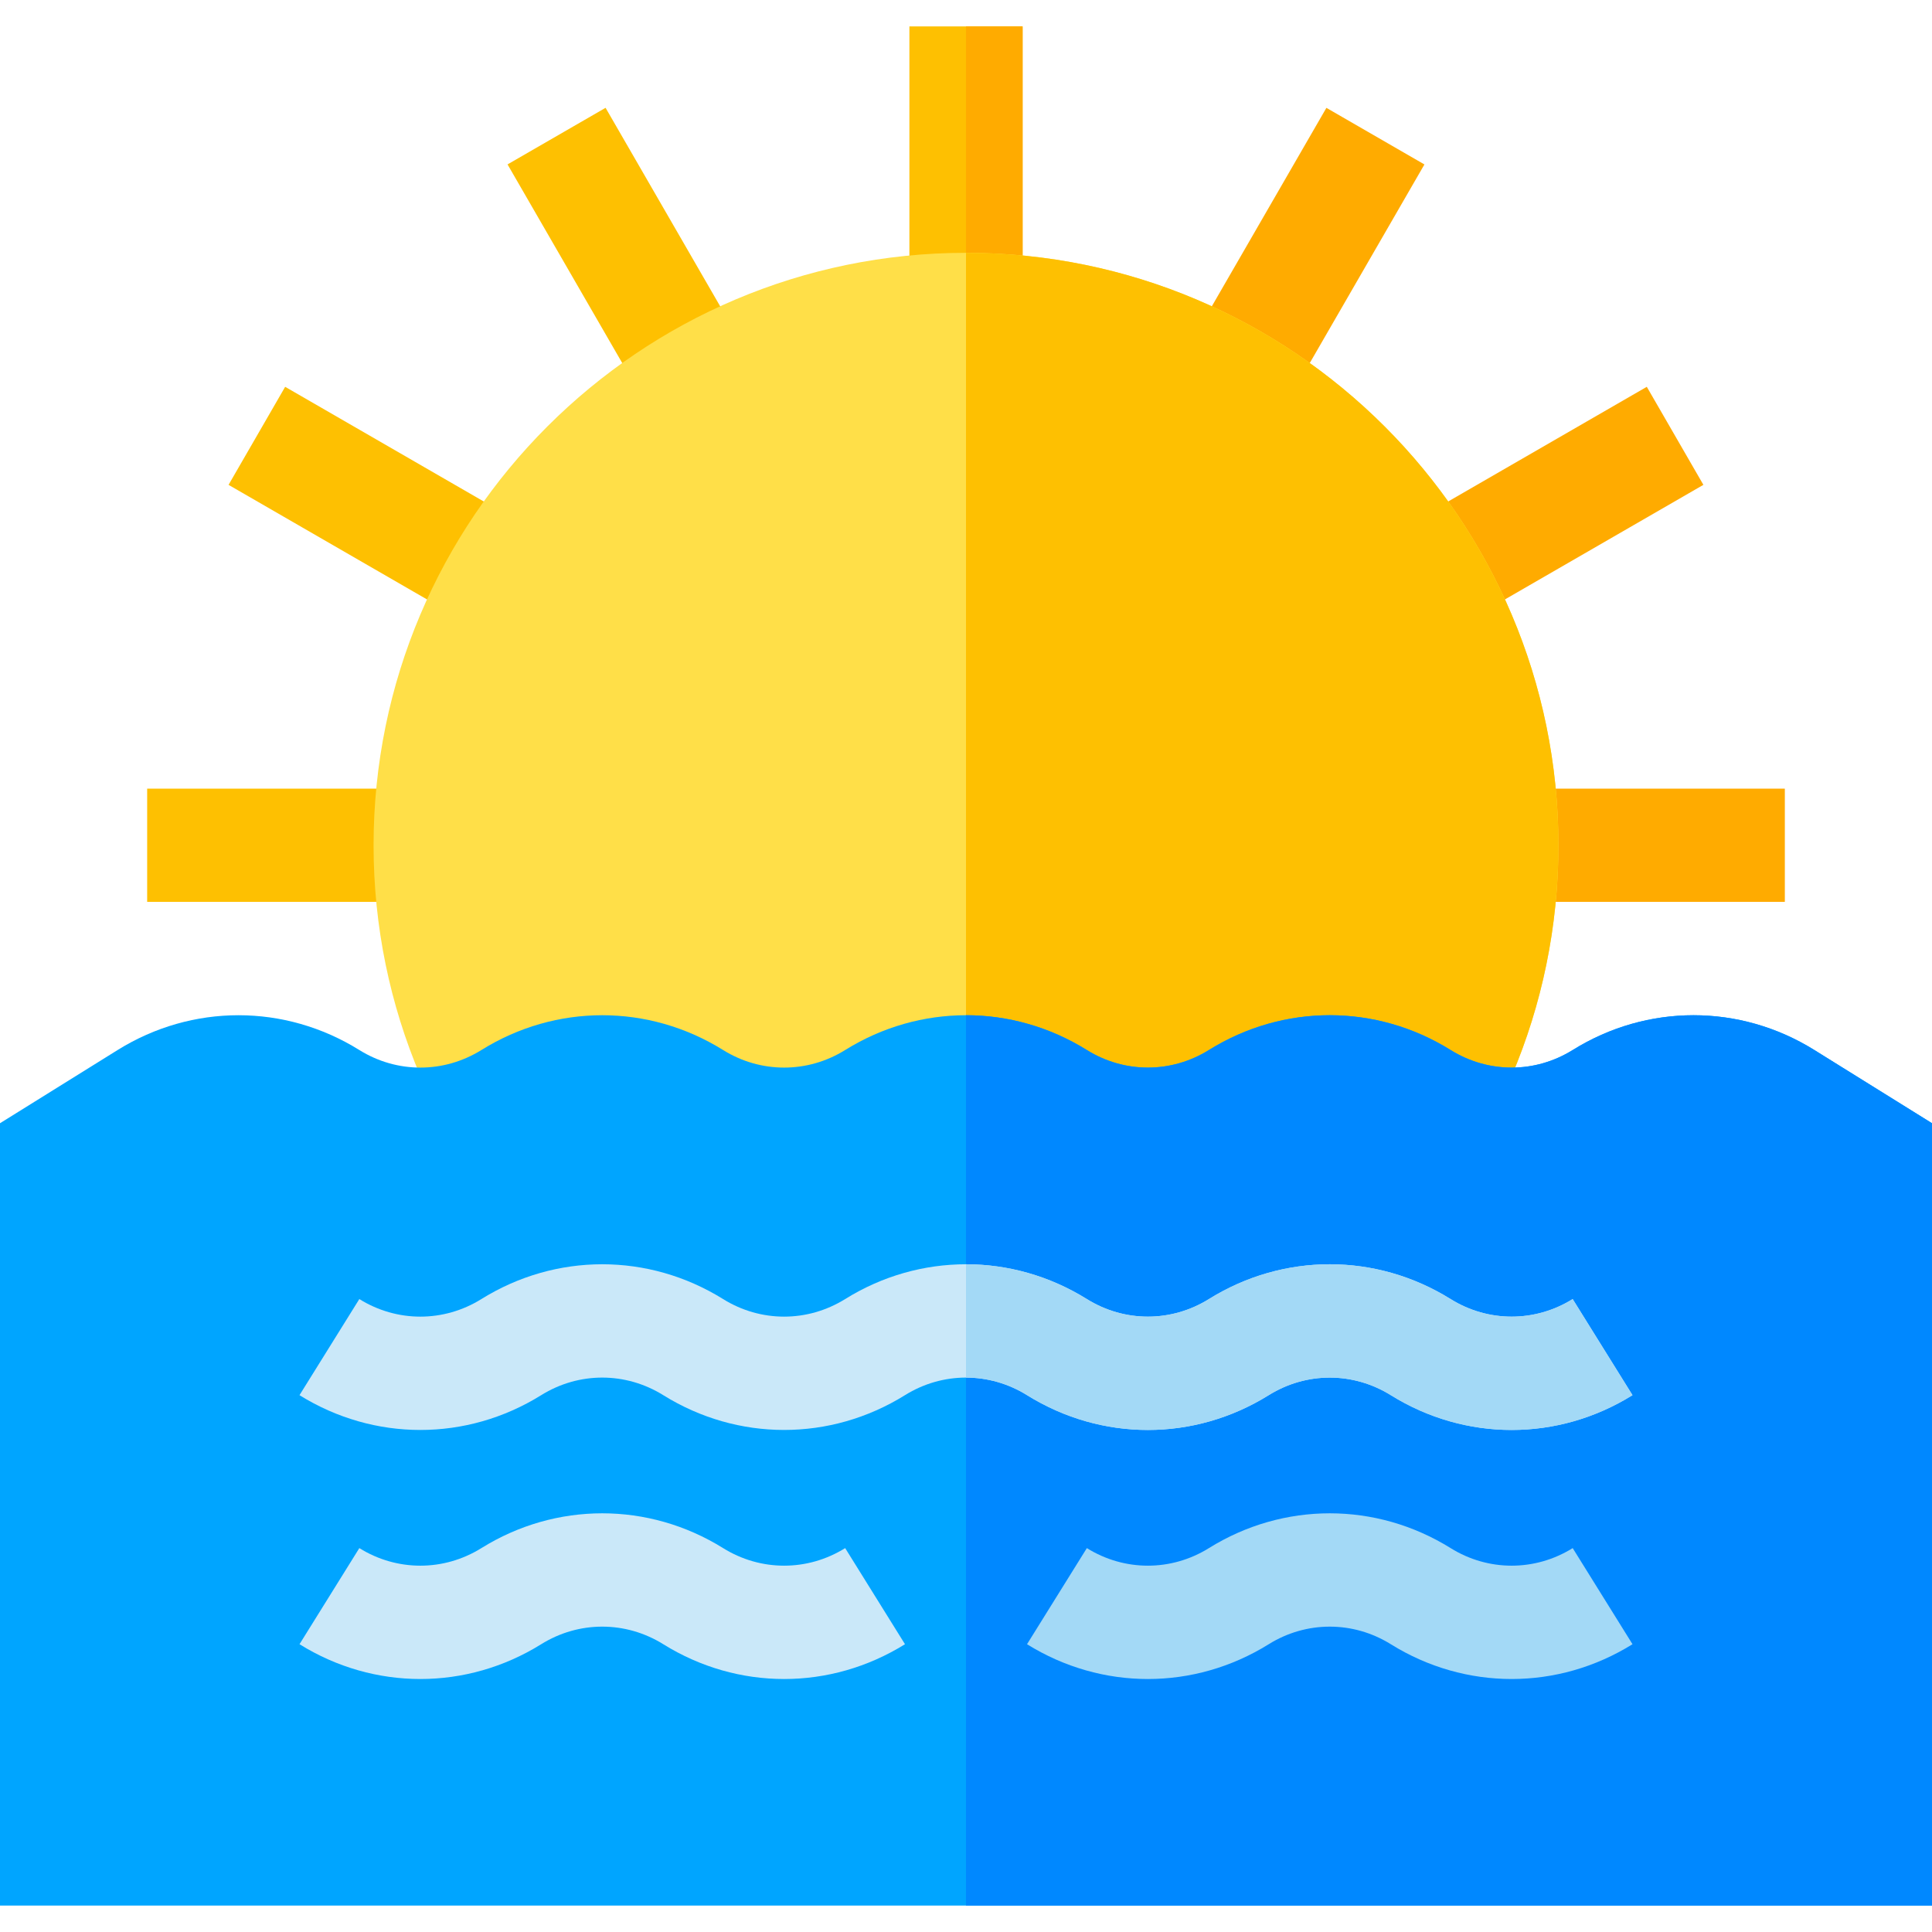 <svg height="512pt" viewBox="0 -6 512 511" width="512pt" xmlns="http://www.w3.org/2000/svg"><g fill="#fec001"><path d="m39 202.5h74.594v30h-74.594zm0 0"/><path d="m60.57 121.992 15-25.98 64.598 37.297-15 25.98zm0 0"/><path d="m241 .5h30v74.594h-30zm0 0"/><path d="m134.504 37.07 25.98-15 37.297 64.598-25.977 15zm0 0"/></g><path d="m398.406 202.5h74.594v30h-74.594zm0 0" fill="#ffab00"/><path d="m371.816 133.305 64.602-37.297 15 25.98-64.602 37.297zm0 0" fill="#ffab00"/><path d="m314.211 86.68 37.297-64.598 25.98 15-37.297 64.598zm0 0" fill="#ffab00"/><path d="m256 .5h15v74.594h-15zm0 0" fill="#ffab00"/><path d="m256 374.5c-86.57 0-157-70.43-157-157s70.43-157 157-157 157 70.43 157 157-70.43 157-157 157zm0 0" fill="#ffdf48"/><path d="m256 60.5v314c86.57 0 157-70.43 157-157s-70.43-157-157-157zm0 0" fill="#fec001"/><path d="m512 498.5h-512v-207.332l31.172-19.402c19.758-12.297 44.301-12.293 64.055 0 9.977 6.211 22.371 6.207 32.348 0 19.754-12.297 44.297-12.297 64.055 0 9.977 6.211 22.371 6.207 32.348 0 19.754-12.297 44.297-12.297 64.051 0 9.977 6.211 22.371 6.211 32.348 0 19.754-12.297 44.297-12.297 64.055 0 9.973 6.211 22.371 6.211 32.348 0 19.754-12.297 44.297-12.297 64.051 0l31.172 19.402zm0 0" fill="#00a5ff"/><path d="m512 291.168-31.176-19.402c-19.754-12.297-44.297-12.297-64.051 0-9.977 6.211-22.375 6.211-32.348 0-19.758-12.297-44.297-12.297-64.055 0-9.977 6.211-22.367 6.211-32.348 0-9.875-6.148-20.949-9.223-32.023-9.223v235.957h256zm0 0" fill="#08f"/><path d="m304.199 372.457c-11.074 0-22.148-3.074-32.023-9.223-9.98-6.211-22.375-6.211-32.348 0-19.758 12.297-44.301 12.293-64.055 0-9.977-6.211-22.371-6.207-32.348 0-19.754 12.297-44.301 12.297-64.055 0l15.855-25.469c9.973 6.207 22.371 6.211 32.348 0 19.754-12.297 44.297-12.297 64.051 0 9.98 6.207 22.371 6.207 32.352 0 19.75-12.297 44.293-12.297 64.051 0 9.977 6.207 22.371 6.207 32.348 0 19.754-12.297 44.297-12.297 64.051 0 9.98 6.211 22.375 6.207 32.348 0l15.855 25.469c-19.754 12.297-44.297 12.297-64.055 0-9.977-6.211-22.371-6.207-32.348 0-9.875 6.148-20.953 9.223-32.027 9.223zm0 0" fill="#cae8f9"/><path d="m304.199 438.457c-11.074 0-22.148-3.074-32.027-9.223l15.855-25.469c9.977 6.207 22.371 6.207 32.348 0 19.754-12.297 44.297-12.297 64.055 0 9.973 6.207 22.367 6.211 32.348 0l15.852 25.469c-19.758 12.297-44.301 12.297-64.055 0-9.973-6.207-22.371-6.211-32.348 0-9.875 6.148-20.953 9.223-32.027 9.223zm0 0" fill="#a3d9f6"/><path d="m207.801 438.457c-11.078 0-22.148-3.074-32.027-9.223-9.977-6.211-22.371-6.211-32.348 0-19.754 12.297-44.297 12.297-64.051 0l15.852-25.469c9.977 6.211 22.375 6.207 32.348 0 19.754-12.297 44.297-12.297 64.055 0 9.977 6.207 22.371 6.207 32.348 0l15.852 25.469c-9.879 6.148-20.957 9.223-32.027 9.223zm0 0" fill="#cae8f9"/><path d="m288.027 337.766c-9.879-6.148-20.953-9.223-32.027-9.223v30.035c5.594 0 11.188 1.551 16.176 4.656 9.875 6.148 20.949 9.223 32.023 9.223s22.148-3.074 32.027-9.223c9.973-6.207 22.371-6.207 32.348 0 19.754 12.297 44.297 12.297 64.051 0l-15.852-25.469c-9.973 6.211-22.371 6.211-32.348 0-19.754-12.297-44.297-12.297-64.055 0-9.977 6.211-22.367 6.211-32.344 0zm0 0" fill="#a3d9f6"/></svg>